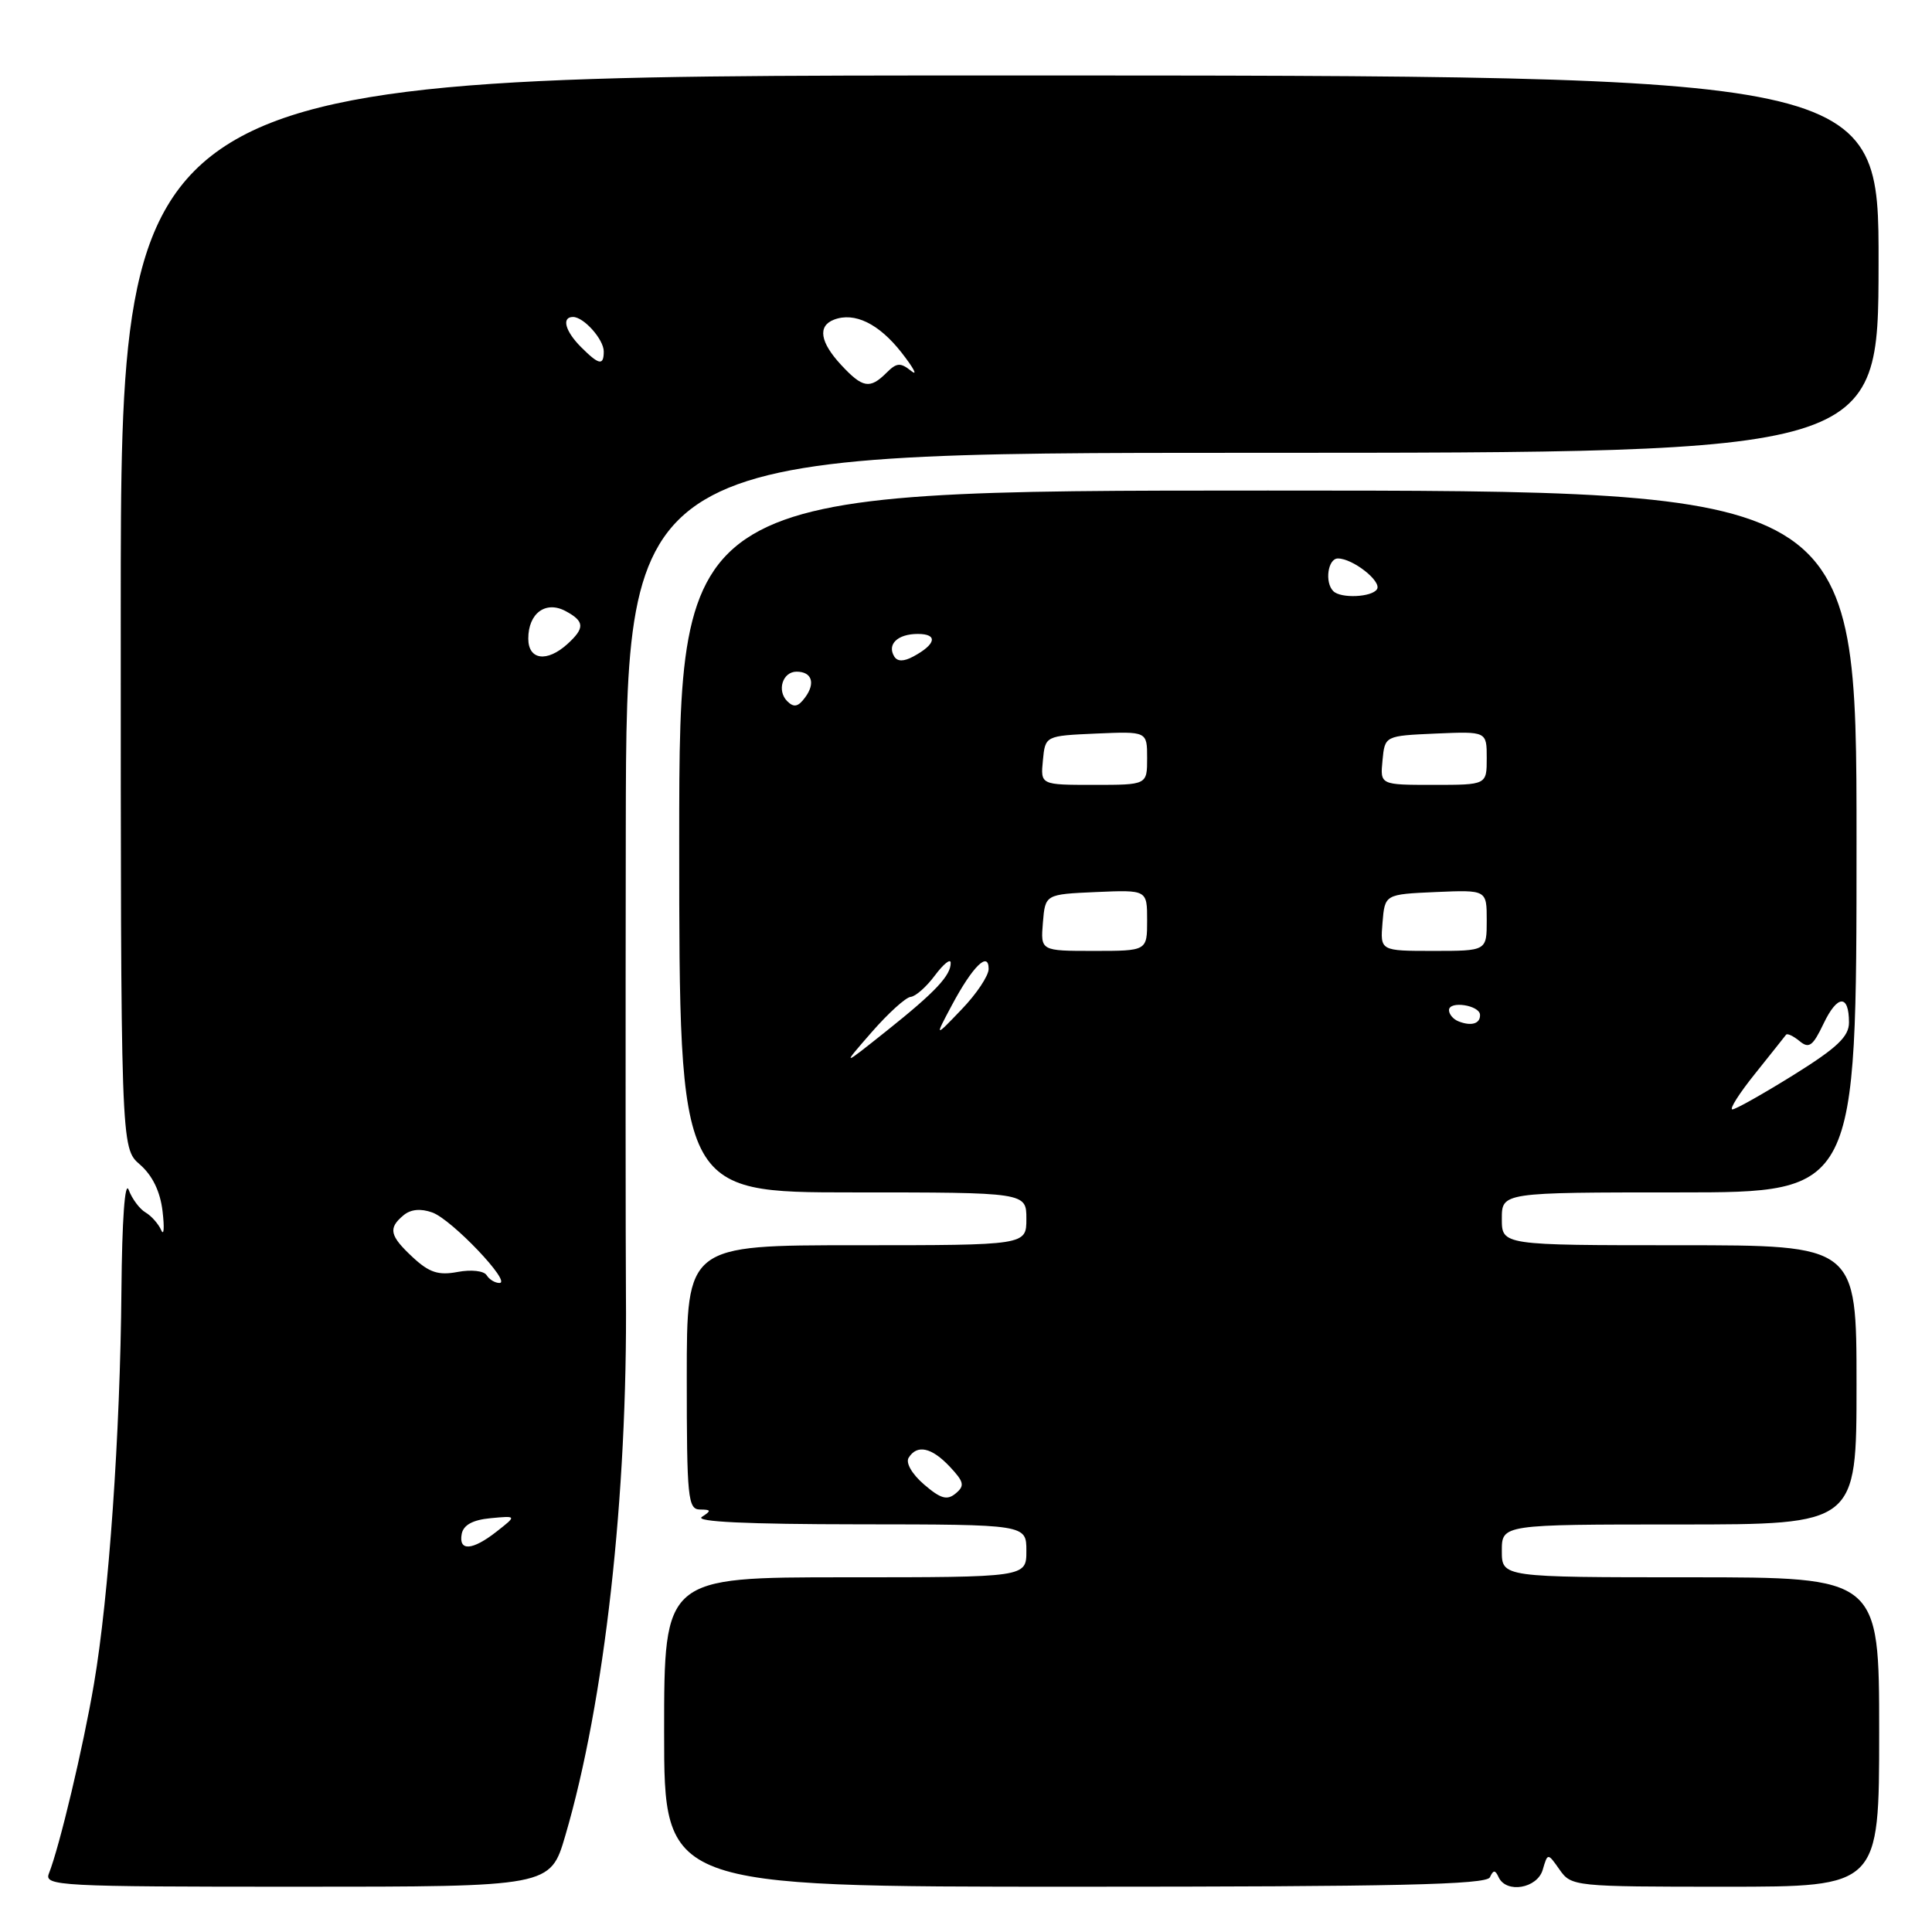 <?xml version="1.0" encoding="UTF-8" standalone="no"?>
<!DOCTYPE svg PUBLIC "-//W3C//DTD SVG 1.1//EN" "http://www.w3.org/Graphics/SVG/1.1/DTD/svg11.dtd" >
<svg xmlns="http://www.w3.org/2000/svg" xmlns:xlink="http://www.w3.org/1999/xlink" version="1.1" viewBox="0 0 256 256">
 <g >
 <path fill="currentColor"
d=" M 74.90 243.25 C 80.11 225.52 83.17 198.19 82.94 171.50 C 82.89 164.90 82.88 137.11 82.92 109.75 C 83.00 60.00 83.00 60.00 165.94 60.00 C 248.89 60.00 248.89 60.00 248.92 35.00 C 248.96 10.00 248.96 10.00 132.48 10.00 C 16.00 10.00 16.00 10.00 16.00 81.05 C 16.00 152.10 16.00 152.10 18.53 154.30 C 20.20 155.75 21.23 157.87 21.54 160.50 C 21.80 162.70 21.72 163.82 21.36 163.00 C 21.00 162.18 20.07 161.12 19.29 160.66 C 18.51 160.21 17.50 158.86 17.05 157.66 C 16.55 156.36 16.17 161.62 16.09 171.00 C 15.93 189.98 14.42 211.60 12.45 223.13 C 11.03 231.49 7.89 244.69 6.48 248.25 C 5.83 249.90 7.79 250.00 39.35 250.00 C 72.92 250.00 72.92 250.00 74.90 243.25 Z  M 197.42 248.75 C 197.88 247.75 198.12 247.75 198.58 248.75 C 199.60 250.93 203.70 250.23 204.42 247.75 C 205.08 245.50 205.08 245.50 206.66 247.75 C 208.21 249.96 208.63 250.00 228.62 250.00 C 249.00 250.00 249.00 250.00 249.00 229.50 C 249.00 209.00 249.00 209.00 224.00 209.00 C 199.00 209.00 199.00 209.00 199.00 205.50 C 199.00 202.00 199.00 202.00 222.50 202.00 C 246.00 202.00 246.00 202.00 246.00 183.50 C 246.00 165.00 246.00 165.00 222.50 165.00 C 199.00 165.00 199.00 165.00 199.00 161.50 C 199.00 158.00 199.00 158.00 222.50 158.00 C 246.00 158.00 246.00 158.00 246.00 111.50 C 246.00 65.00 246.00 65.00 168.00 65.00 C 90.00 65.00 90.00 65.00 90.00 111.50 C 90.00 158.00 90.00 158.00 113.00 158.00 C 136.00 158.00 136.00 158.00 136.00 161.50 C 136.00 165.00 136.00 165.00 113.50 165.00 C 91.00 165.00 91.00 165.00 91.00 182.50 C 91.00 198.49 91.15 200.00 92.75 200.02 C 94.25 200.03 94.28 200.17 93.00 201.00 C 92.01 201.64 99.02 201.97 113.75 201.98 C 136.00 202.00 136.00 202.00 136.00 205.50 C 136.00 209.00 136.00 209.00 112.00 209.00 C 88.00 209.00 88.00 209.00 88.00 229.50 C 88.00 250.00 88.00 250.00 142.42 250.00 C 184.97 250.00 196.96 249.73 197.42 248.75 Z  M 61.18 203.25 C 61.41 202.07 62.64 201.39 65.00 201.17 C 68.48 200.84 68.48 200.84 65.83 202.92 C 62.60 205.46 60.74 205.59 61.18 203.25 Z  M 64.48 168.97 C 64.12 168.39 62.44 168.20 60.64 168.54 C 58.10 169.02 56.88 168.62 54.72 166.62 C 51.62 163.74 51.40 162.75 53.47 161.03 C 54.42 160.23 55.75 160.11 57.28 160.66 C 59.86 161.58 67.87 170.00 66.18 170.00 C 65.59 170.00 64.83 169.54 64.48 168.97 Z  M 70.00 84.62 C 70.00 81.26 72.30 79.56 74.94 80.97 C 77.48 82.33 77.52 83.22 75.17 85.35 C 72.46 87.80 70.00 87.45 70.00 84.62 Z  M 111.45 48.35 C 108.66 45.34 108.32 43.20 110.50 42.36 C 113.23 41.31 116.46 42.89 119.46 46.72 C 121.08 48.80 121.66 49.89 120.73 49.15 C 119.31 48.01 118.81 48.05 117.46 49.40 C 115.26 51.59 114.30 51.42 111.45 48.35 Z  M 77.00 46.00 C 74.88 43.88 74.38 42.00 75.93 42.00 C 77.35 42.00 80.00 44.97 80.00 46.57 C 80.00 48.49 79.37 48.37 77.00 46.00 Z  M 122.44 196.70 C 120.85 195.33 119.98 193.84 120.40 193.16 C 121.51 191.36 123.44 191.78 125.86 194.35 C 127.74 196.36 127.86 196.87 126.63 197.89 C 125.49 198.84 124.64 198.59 122.44 196.70 Z  M 232.57 142.25 C 234.66 139.64 236.50 137.32 236.66 137.11 C 236.82 136.89 237.62 137.27 238.45 137.95 C 239.70 138.99 240.21 138.62 241.63 135.64 C 243.47 131.78 245.00 131.72 245.00 135.49 C 245.00 137.35 243.43 138.84 237.67 142.43 C 233.63 144.94 229.98 147.00 229.55 147.00 C 229.11 147.00 230.47 144.86 232.57 142.25 Z  M 115.50 136.77 C 117.70 134.25 120.02 132.15 120.67 132.09 C 121.31 132.04 122.76 130.76 123.88 129.25 C 125.01 127.74 125.95 126.98 125.97 127.56 C 126.02 129.23 123.95 131.44 117.50 136.58 C 111.50 141.36 111.50 141.36 115.50 136.77 Z  M 126.13 133.19 C 128.88 128.04 131.00 125.96 131.00 128.39 C 131.00 129.29 129.39 131.71 127.41 133.76 C 123.83 137.50 123.83 137.50 126.13 133.19 Z  M 193.25 135.33 C 192.56 135.06 192.00 134.39 192.00 133.85 C 192.00 132.57 196.07 133.19 196.11 134.47 C 196.16 135.65 194.95 136.01 193.25 135.33 Z  M 138.19 122.25 C 138.50 118.50 138.50 118.50 145.25 118.20 C 152.00 117.91 152.00 117.91 152.00 121.95 C 152.00 126.00 152.00 126.00 144.94 126.00 C 137.88 126.00 137.88 126.00 138.19 122.25 Z  M 183.19 122.25 C 183.50 118.50 183.50 118.50 190.25 118.20 C 197.00 117.91 197.00 117.91 197.00 121.95 C 197.00 126.00 197.00 126.00 189.94 126.00 C 182.88 126.00 182.88 126.00 183.19 122.25 Z  M 138.19 100.75 C 138.50 97.50 138.50 97.50 145.25 97.20 C 152.00 96.91 152.00 96.91 152.00 100.45 C 152.00 104.00 152.00 104.00 144.94 104.00 C 137.87 104.00 137.87 104.00 138.19 100.75 Z  M 183.19 100.75 C 183.50 97.50 183.50 97.50 190.25 97.20 C 197.00 96.91 197.00 96.91 197.00 100.45 C 197.00 104.00 197.00 104.00 189.94 104.00 C 182.87 104.00 182.87 104.00 183.19 100.75 Z  M 104.31 92.91 C 102.91 91.51 103.70 89.00 105.55 89.00 C 107.57 89.00 108.08 90.51 106.70 92.39 C 105.77 93.67 105.19 93.79 104.31 92.91 Z  M 118.50 87.00 C 117.50 85.38 118.93 84.00 121.62 84.00 C 124.32 84.00 124.04 85.37 121.00 87.00 C 119.75 87.67 118.92 87.67 118.50 87.00 Z  M 176.67 78.33 C 175.50 77.17 175.95 74.00 177.28 74.00 C 179.25 74.00 183.10 77.02 182.46 78.07 C 181.80 79.14 177.66 79.33 176.67 78.33 Z "/>
</g>
</svg>